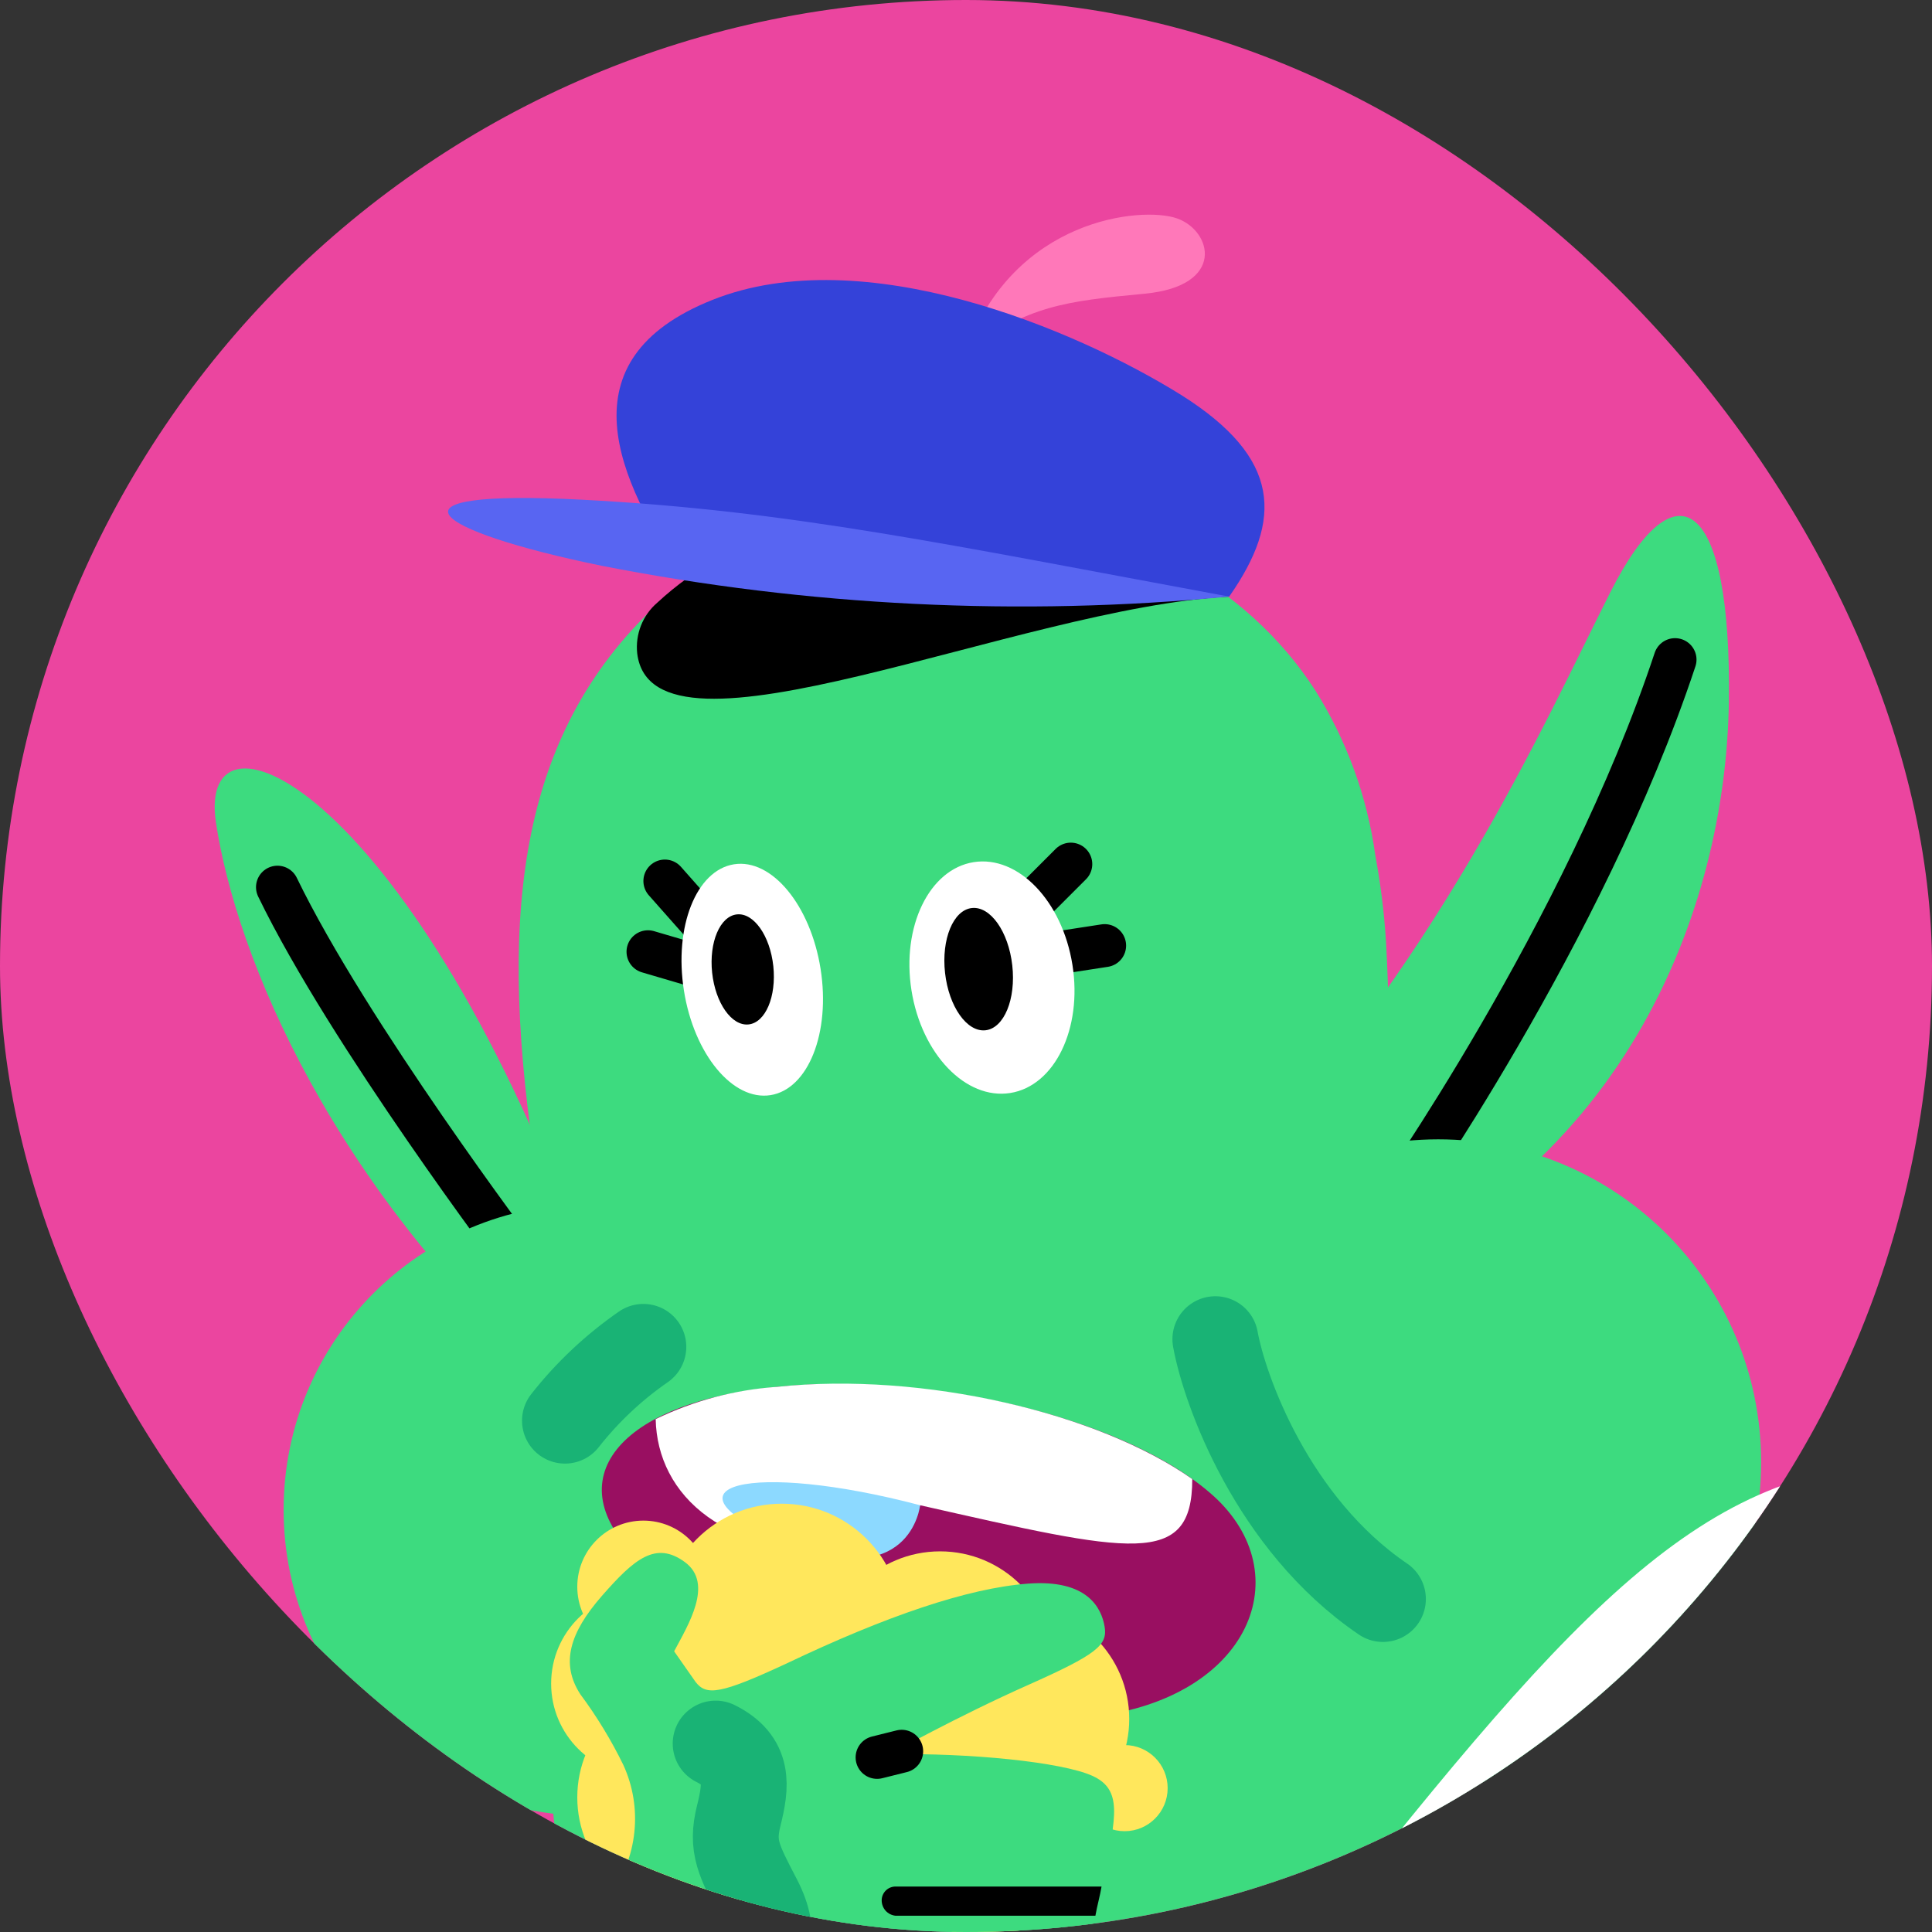 <svg width="45" height="45" viewBox="0 0 45 45" fill="none" xmlns="http://www.w3.org/2000/svg">
<rect x="0" y="0" width="45" height="45" fill="#333333" stroke="none"/>
<g clip-path="url(#clip0_85_2294)">
<rect width="45" height="45" rx="22.5" fill="#EB459F"/>
<path d="M22.506 8.166C23.616 5.086 26.588 4.8 27.412 5.086C28.236 5.373 28.558 6.662 26.66 6.841C24.762 7.02 23.974 7.127 22.506 8.166Z" fill="#FF78B9"/>
<path d="M13.195 32.517C7.716 27.754 5.495 22.239 5.03 19.16C4.564 16.08 9.649 18.3 13.732 29.652L13.195 32.517Z" fill="#3DDB7F"/>
<path d="M6.463 20.664C8.11 24.066 12.085 29.33 12.085 29.33" stroke="black" stroke-linecap="round" stroke-linejoin="round"/>
<path d="M13.732 42.294C17.668 42.294 20.859 39.103 20.859 35.167C20.859 31.232 17.668 28.041 13.732 28.041C9.796 28.041 6.606 31.232 6.606 35.167C6.606 39.103 9.796 42.294 13.732 42.294Z" fill="#3DDB7F"/>
<path d="M28.415 27.718C33.428 22.633 35.971 16.832 37.511 13.788C39.05 10.744 40.34 11.639 40.268 16.366C40.197 21.093 37.905 27.647 30.492 30.225L28.415 27.718Z" fill="#3DDB7F"/>
<path d="M39.015 15.364C36.902 21.738 32.426 28.077 32.426 28.077" stroke="black" stroke-linecap="round" stroke-linejoin="round"/>
<path d="M33.5 41.578C37.653 41.578 41.02 38.211 41.02 34.057C41.02 29.904 37.653 26.537 33.5 26.537C29.347 26.537 25.98 29.904 25.98 34.057C25.98 38.211 29.347 41.578 33.5 41.578Z" fill="#3DDB7F"/>
<path d="M45.496 37.137C45.488 40.356 44.607 43.512 42.947 46.269C41.287 49.026 38.91 51.282 36.07 52.796C33.229 54.31 30.032 55.025 26.817 54.866C23.602 54.706 20.491 53.678 17.815 51.891H17.779C16.703 51.108 15.728 50.194 14.878 49.169C12.443 44.227 12.156 38.677 14.019 34.809C13.625 33.162 13.267 31.55 12.98 30.082C12.837 29.33 12.694 28.578 12.586 27.862C11.619 22.025 11.87 17.692 14.842 14.54C18.961 10.136 27.412 11.067 30.635 16.08C31.366 17.244 31.843 18.55 32.032 19.912C32.155 20.575 32.239 21.244 32.282 21.917C32.411 24.186 32.352 26.462 32.103 28.721L39.23 37.173C40.698 35.203 42.488 34.344 44.243 34.2L45.246 34.129C45.417 35.122 45.501 36.129 45.496 37.137Z" fill="#3DDB7F"/>
<path d="M45.246 34.093C40.16 33.806 37.224 36.815 31.279 44.299C25.335 51.783 16.382 52.356 13.732 46.985H12.944C14.857 49.86 17.567 52.115 20.742 53.474C23.917 54.833 27.419 55.237 30.82 54.637C34.221 54.037 37.373 52.458 39.891 50.094C42.408 47.73 44.182 44.683 44.995 41.327C45.395 39.966 45.6 38.555 45.604 37.137C45.577 36.113 45.457 35.095 45.246 34.093Z" fill="white"/>
<path d="M14.842 15.221C15.2 18.121 23.724 14.146 28.63 13.896L16.812 12.965C16.267 13.257 15.761 13.618 15.308 14.039C15.14 14.183 15.01 14.366 14.929 14.572C14.848 14.778 14.818 15.001 14.842 15.221Z" fill="black"/>
<path d="M28.343 34.916C30.277 36.779 29.023 39.644 25.299 40.002C21.575 40.36 16.812 38.139 14.878 36.313C12.944 34.487 14.377 32.66 18.101 32.302C21.826 31.944 26.409 33.09 28.343 34.916Z" fill="#990F61"/>
<path d="M27.77 34.451C25.586 32.911 21.503 31.944 18.101 32.302C17.119 32.369 16.158 32.624 15.272 33.054C15.308 34.809 16.848 36.349 20.178 36.134C21.002 36.098 21.432 35.06 21.432 35.06C26.338 36.17 27.77 36.528 27.77 34.451Z" fill="white"/>
<path d="M21.431 35.06C17.492 34.021 15.2 34.594 18.209 35.883C21.217 37.173 21.431 35.06 21.431 35.06Z" fill="#8CD9FF"/>
<path d="M18.209 40.611C19.751 40.611 21.002 39.36 21.002 37.817C21.002 36.275 19.751 35.024 18.209 35.024C16.666 35.024 15.415 36.275 15.415 37.817C15.415 39.36 16.666 40.611 18.209 40.611Z" fill="#FFE75C"/>
<path d="M14.986 41.362C16.172 41.362 17.134 40.401 17.134 39.214C17.134 38.027 16.172 37.065 14.986 37.065C13.799 37.065 12.837 38.027 12.837 39.214C12.837 40.401 13.799 41.362 14.986 41.362Z" fill="#FFE75C"/>
<path d="M14.986 38.498C15.836 38.498 16.526 37.808 16.526 36.958C16.526 36.107 15.836 35.418 14.986 35.418C14.135 35.418 13.446 36.107 13.446 36.958C13.446 37.808 14.135 38.498 14.986 38.498Z" fill="#FFE75C"/>
<path d="M22.971 47.844C23.822 47.844 24.511 47.155 24.511 46.304C24.511 45.454 23.822 44.765 22.971 44.765C22.121 44.765 21.431 45.454 21.431 46.304C21.431 47.155 22.121 47.844 22.971 47.844Z" fill="#FFE75C"/>
<path d="M26.195 42.652C26.748 42.652 27.197 42.203 27.197 41.649C27.197 41.095 26.748 40.646 26.195 40.646C25.641 40.646 25.192 41.095 25.192 41.649C25.192 42.203 25.641 42.652 26.195 42.652Z" fill="#FFE75C"/>
<path d="M23.652 42.687C25.115 42.687 26.302 41.501 26.302 40.037C26.302 38.574 25.115 37.387 23.652 37.387C22.188 37.387 21.002 38.574 21.002 40.037C21.002 41.501 22.188 42.687 23.652 42.687Z" fill="#FFE75C"/>
<path d="M16.096 44.514C17.559 44.514 18.746 43.328 18.746 41.864C18.746 40.4 17.559 39.214 16.096 39.214C14.632 39.214 13.446 40.4 13.446 41.864C13.446 43.328 14.632 44.514 16.096 44.514Z" fill="#FFE75C"/>
<path d="M21.897 41.434C23.36 41.434 24.547 40.248 24.547 38.784C24.547 37.321 23.36 36.134 21.897 36.134C20.433 36.134 19.247 37.321 19.247 38.784C19.247 40.248 20.433 41.434 21.897 41.434Z" fill="#FFE75C"/>
<path d="M16.31 21.452L15.486 20.521" stroke="black" stroke-linecap="round" stroke-linejoin="round"/>
<path d="M16.311 22.526L15.093 22.168" stroke="black" stroke-linecap="round" stroke-linejoin="round"/>
<path d="M17.947 25.508C18.826 25.368 19.348 24.052 19.113 22.567C18.878 21.083 17.975 19.992 17.096 20.131C16.216 20.27 15.695 21.587 15.93 23.072C16.165 24.556 17.068 25.647 17.947 25.508Z" fill="white"/>
<path d="M17.436 23.861C17.83 23.819 18.087 23.211 18.012 22.503C17.936 21.795 17.556 21.256 17.163 21.298C16.769 21.34 16.512 21.948 16.587 22.656C16.663 23.364 17.043 23.903 17.436 23.861Z" fill="black"/>
<path d="M23.938 21.13L24.941 20.127" stroke="black" stroke-linecap="round" stroke-linejoin="round"/>
<path d="M24.332 22.24L25.729 22.025" stroke="black" stroke-linecap="round" stroke-linejoin="round"/>
<path d="M23.531 25.458C24.566 25.294 25.215 23.957 24.979 22.473C24.744 20.988 23.715 19.918 22.679 20.081C21.644 20.245 20.995 21.582 21.23 23.067C21.466 24.551 22.495 25.622 23.531 25.458Z" fill="white"/>
<path d="M27.519 9.204C25.049 7.664 20.107 5.587 16.597 6.984C13.088 8.381 14.377 11.174 15.953 13.502L28.63 13.896C29.883 12.105 29.847 10.673 27.519 9.204Z" fill="#3442D9"/>
<path d="M28.629 13.896C23.75 14.362 18.829 14.12 14.018 13.179C10.008 12.356 8.718 11.389 13.553 11.639C18.387 11.89 22.04 12.678 28.629 13.896Z" fill="#5865F2"/>
<path d="M42.094 60.127C42.524 61.238 42.309 61.918 41.593 62.384C40.877 62.849 40.232 62.097 39.552 60.987C38.879 59.911 38.073 58.924 37.153 58.05C36.769 59.016 36.211 59.902 35.505 60.665C36.078 61.524 36.615 62.133 36.83 62.778C37.045 63.422 36.866 64.031 36.007 64.103C35.147 64.174 34.825 64.103 33.751 62.885C32.676 61.667 32.175 61.202 32.461 60.486C31.638 61.238 31.101 61.632 31.101 61.632L31.244 63.028C31.423 64.461 31.136 64.962 30.384 64.998C29.632 65.034 29.382 64.64 29.095 63.53C28.809 62.419 28.666 61.882 28.809 61.417C28.952 60.951 29.704 59.984 31.351 57.907C31.28 57.979 30.563 58.409 29.131 58.695C27.699 58.982 27.09 58.767 27.018 58.23C26.947 57.692 27.09 57.37 28.701 56.654C29.561 56.296 30.026 55.902 30.707 54.899L30.85 54.648L31.494 53.61C31.136 48.811 30.707 47.522 31.53 45.338C32.676 42.437 36.007 42.151 44.995 41.327C44.324 44.214 42.917 46.879 40.913 49.062H40.877C40.474 49.518 40.044 49.949 39.588 50.351C39.838 53.932 38.907 55.723 38.907 55.723C41.056 58.158 41.665 59.017 42.094 60.127Z" fill="#3DDB7F"/>
<path d="M25.729 43.654C25.442 45.015 25.12 46.018 24.583 46.483C24.046 46.949 23.509 46.877 21.253 46.985C21.038 48.31 20.429 49.062 19.104 49.42C18.656 50.229 18.153 51.007 17.6 51.748C18.686 52.515 19.865 53.14 21.109 53.61C17.278 56.439 14.449 57.764 12.157 57.764C9.865 57.764 8.54 56.331 8.432 54.648C8.289 52.106 10.259 49.384 12.551 46.376L14.198 44.156C14.519 43.723 14.719 43.213 14.775 42.678C14.832 42.142 14.744 41.602 14.52 41.112C14.238 40.533 13.902 39.981 13.518 39.464C13.052 38.748 13.267 38.032 14.019 37.172C14.771 36.313 15.272 35.883 15.953 36.385C16.633 36.886 16.024 37.853 15.702 38.462L16.203 39.178C16.454 39.5 16.776 39.464 18.316 38.748C20.644 37.638 22.542 36.993 23.939 36.886C25.335 36.779 25.657 37.459 25.729 37.889C25.801 38.319 25.55 38.533 23.939 39.25C22.327 39.966 20.715 40.861 20.715 40.861C22.578 40.825 24.726 41.04 25.442 41.362C26.159 41.685 25.98 42.329 25.729 43.654Z" fill="#3DDB7F"/>
<path d="M16.669 40.611C17.457 41.004 17.385 41.577 17.206 42.294C17.027 43.01 17.206 43.332 17.671 44.227C18.137 45.123 17.851 45.588 17.528 46.483" stroke="#19B375" stroke-width="2" stroke-linecap="round" stroke-linejoin="round"/>
<path d="M22.955 23.997C23.387 23.948 23.666 23.272 23.578 22.486C23.49 21.699 23.068 21.101 22.635 21.15C22.203 21.198 21.924 21.875 22.012 22.661C22.1 23.447 22.522 24.045 22.955 23.997Z" fill="black"/>
<path d="M13.159 33.09C13.678 32.429 14.294 31.85 14.985 31.371" stroke="#19B375" stroke-width="2" stroke-linecap="round" stroke-linejoin="round"/>
<path d="M28.308 31.192C28.522 32.374 29.633 35.489 32.211 37.244" stroke="#19B375" stroke-width="2" stroke-linecap="round" stroke-linejoin="round"/>
<path d="M25.657 43.941H20.859C20.773 43.941 20.691 43.975 20.631 44.035C20.57 44.096 20.536 44.178 20.536 44.263C20.536 44.352 20.569 44.438 20.628 44.505C20.688 44.571 20.77 44.612 20.859 44.621H25.514C25.55 44.407 25.622 44.156 25.657 43.941Z" fill="black"/>
<path d="M21.002 40.79L20.429 40.933" stroke="black" stroke-linecap="round" stroke-linejoin="round"/>
</g>
<defs>
<clipPath id="clip0_85_2294">
<rect width="45" height="45" rx="22.5" fill="white"/>
</clipPath>
</defs>
</svg>
